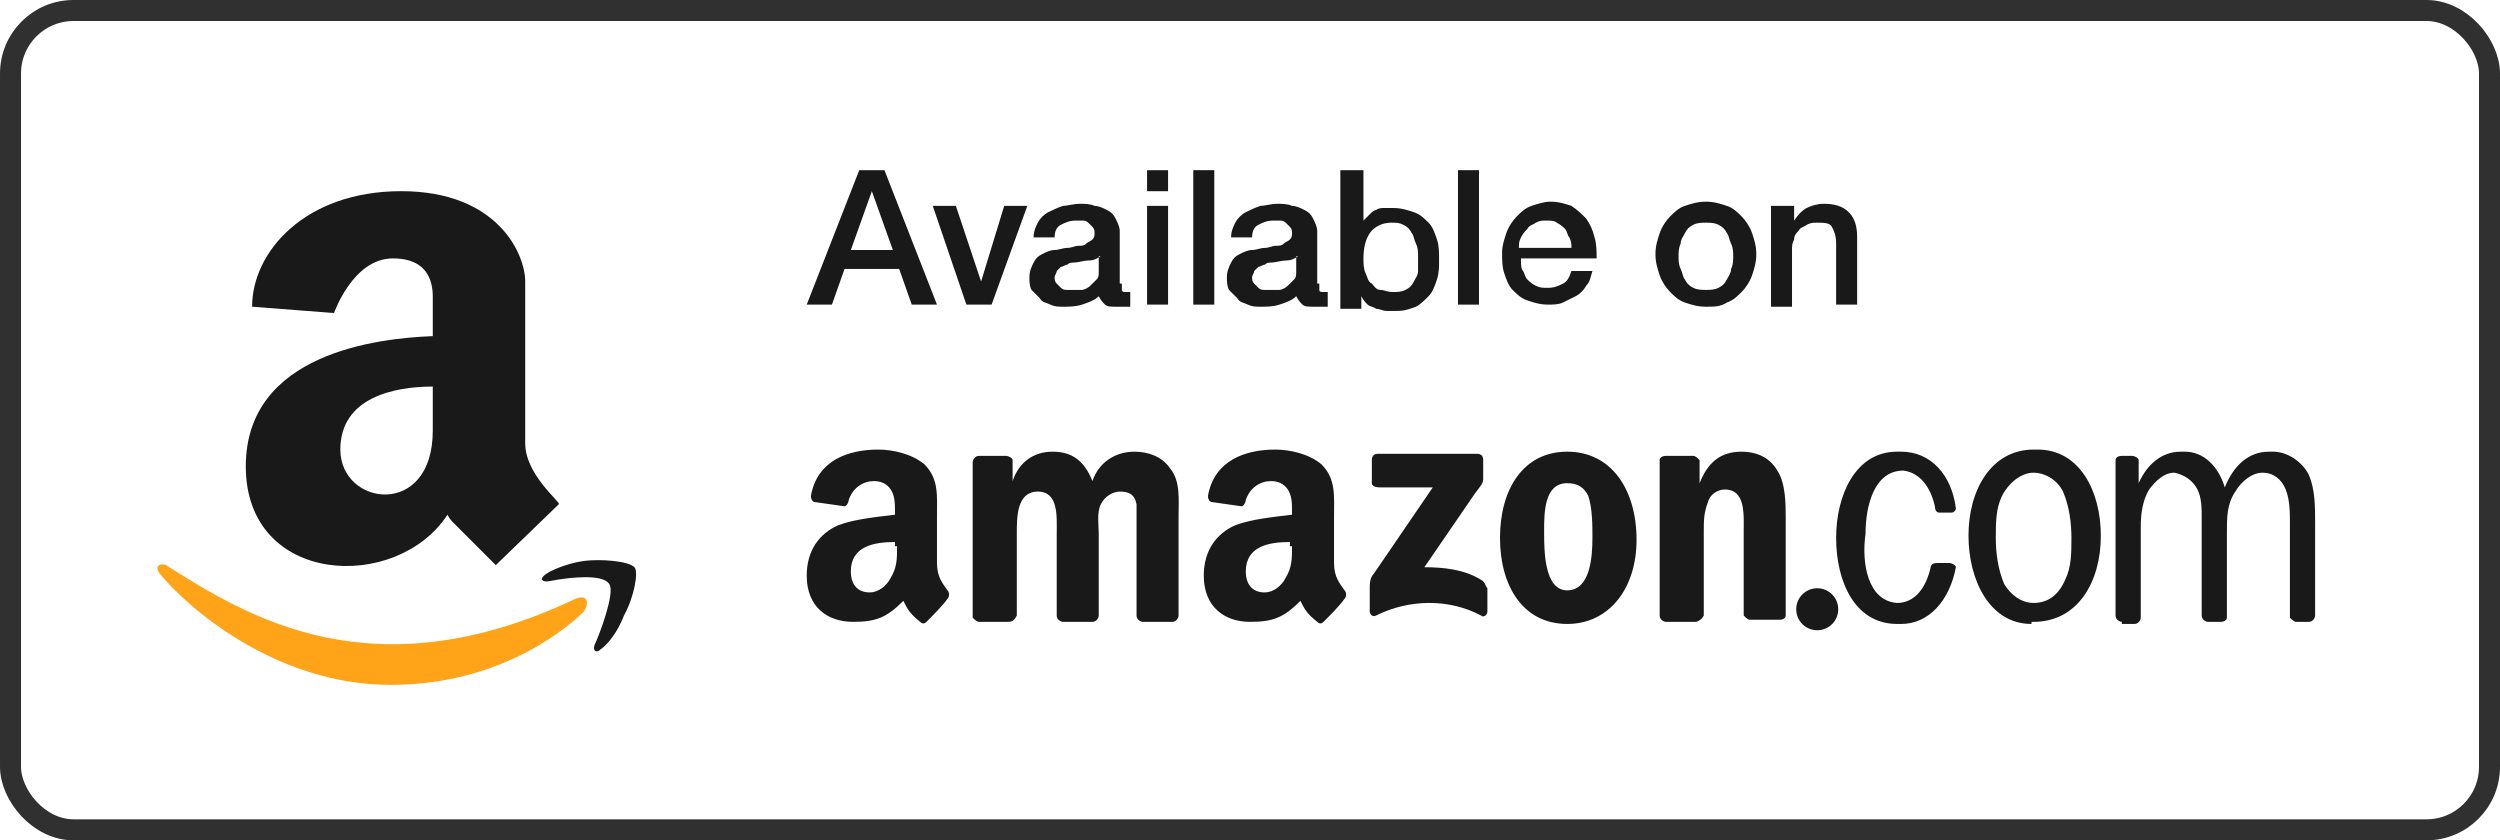<svg xmlns="http://www.w3.org/2000/svg" xmlns:xlink="http://www.w3.org/1999/xlink" width="119" height="40" viewBox="0 0 119 40"><defs><rect id="a" width="119" height="40" x="0" y="0" rx="3"/></defs><g fill="none" fill-rule="evenodd" opacity=".9"><mask id="b" fill="#fff"><use xlink:href="#a"/></mask><rect width="118" height="39" x=".5" y=".5" stroke="#191919" rx="3"/><g mask="url(#b)"><g transform="translate(7 8)"><path fill="#F90" d="M20.4,20.5 C10.7,25.1 4.7,21.3 0.9,18.9 C0.7,18.8 0.3,18.9 0.6,19.3 C1.9,20.9 6.1,24.6 11.6,24.6 C17.1,24.6 20.3,21.6 20.8,21.1 C21.1,20.6 20.9,20.3 20.4,20.5 L20.4,20.5 Z"/><path fill="#000" d="M23.2 19C22.9 18.7 21.6 18.6 20.8 18.7 20 18.8 18.7 19.3 18.8 19.6 18.9 19.7 19 19.7 19.5 19.6 20.1 19.5 21.7 19.3 22 19.8 22.3 20.2 21.5 22.3 21.3 22.7 21.2 23 21.4 23.1 21.6 22.9 21.9 22.7 22.4 22.1 22.7 21.3 23.2 20.4 23.4 19.2 23.2 19L23.2 19ZM18 13.1 18 5.4C18 4.1 16.7 1.1 12.1 1.1 7.5 1.1 5 4 5 6.6L8.9 6.9C8.9 6.9 9.8 4.3 11.7 4.3 13.7 4.3 13.6 5.9 13.6 6.3L13.6 8C11 8.1 4.7 8.8 4.7 14.2 4.7 19.9 11.9 20.2 14.3 16.5 14.4 16.7 14.5 16.8 14.6 16.9 15.5 17.8 16.6 18.9 16.6 18.9L19.6 16C19.7 15.9 18 14.6 18 13.1L18 13.1ZM13.6 12.5C13.6 16.7 9.2 16.1 9.2 13.4 9.2 10.9 11.8 10.4 13.6 10.4L13.6 12.5 13.6 12.5Z"/><g transform="translate(31)"><path fill="#000" d="M2.9,0.1 L4.1,0.1 L6.6,6.5 L5.4,6.5 L4.8,4.8 L2.2,4.8 L1.6,6.5 L0.4,6.5 L2.9,0.1 L2.9,0.1 Z M2.5,3.9 L4.5,3.9 L3.5,1.1 L3.5,1.1 L2.5,3.9 L2.5,3.9 Z"/><polygon fill="#000" points="6.4 1.8 7.5 1.8 8.7 5.4 8.7 5.4 9.8 1.8 10.9 1.8 9.2 6.5 8 6.5"/><path fill="#000" d="M15.4 5.5 15.4 5.8C15.4 5.9 15.5 5.9 15.6 5.9L15.7 5.9 15.8 5.9 15.8 6.6 15.7 6.6 15.5 6.6 15.3 6.6 15.1 6.6C14.9 6.6 14.7 6.6 14.6 6.5 14.5 6.4 14.4 6.3 14.3 6.1 14.1 6.3 13.8 6.4 13.5 6.5 13.2 6.6 12.9 6.6 12.6 6.6 12.4 6.6 12.2 6.6 12 6.5 11.8 6.4 11.6 6.4 11.5 6.2 11.4 6.1 11.2 5.9 11.1 5.8 11 5.6 11 5.4 11 5.2 11 4.9 11.1 4.7 11.2 4.5 11.3 4.3 11.4 4.2 11.6 4.1 11.8 4 12 3.9 12.2 3.9 12.4 3.9 12.6 3.8 12.8 3.8 13 3.8 13.2 3.7 13.3 3.7 13.5 3.7 13.6 3.7 13.7 3.6 13.8 3.5 13.9 3.5 14 3.4 14.1 3.3 14.1 3.2 14.1 3.1 14.1 3 14.1 2.9 14 2.8 13.9 2.7 13.9 2.7 13.8 2.6 13.7 2.5 13.6 2.5 13.5 2.5L13.2 2.5C12.9 2.5 12.7 2.6 12.5 2.7 12.3 2.8 12.2 3 12.2 3.3L11.2 3.3C11.2 3 11.3 2.8 11.4 2.6 11.5 2.4 11.7 2.2 11.9 2.1 12.1 2 12.3 1.9 12.6 1.8 12.8 1.8 13.1 1.7 13.4 1.7 13.6 1.7 13.9 1.7 14.1 1.8 14.3 1.8 14.5 1.9 14.7 2 14.9 2.1 15 2.2 15.1 2.4 15.2 2.6 15.3 2.8 15.3 3L15.3 5.5 15.4 5.5ZM14.4 4.2C14.2 4.3 14.1 4.4 13.8 4.4 13.6 4.4 13.3 4.5 13.1 4.5 13 4.5 12.9 4.5 12.8 4.6 12.7 4.6 12.6 4.7 12.5 4.7 12.4 4.8 12.4 4.8 12.3 4.9 12.3 5 12.2 5.1 12.2 5.2 12.2 5.3 12.2 5.4 12.3 5.5 12.4 5.6 12.4 5.6 12.5 5.7 12.6 5.8 12.7 5.8 12.8 5.8L13.1 5.8 13.5 5.8C13.6 5.8 13.8 5.7 13.9 5.6 14 5.5 14.1 5.4 14.2 5.3 14.3 5.2 14.3 5.1 14.3 4.9L14.3 4.2 14.4 4.2ZM16.6.1 17.6.1 17.6 1.1 16.6 1.1 16.6.1 16.6.1ZM16.6 1.8 17.6 1.8 17.6 6.5 16.6 6.5 16.6 1.8 16.6 1.8Z"/><polygon fill="#000" points="18.8 .1 19.8 .1 19.8 6.5 18.8 6.5"/><path fill="#000" d="M24.8 5.5 24.8 5.8C24.8 5.9 24.9 5.9 25 5.9L25.1 5.9 25.2 5.9 25.2 6.6 25.1 6.6 24.9 6.6 24.7 6.6 24.5 6.6C24.3 6.6 24.1 6.6 24 6.5 23.9 6.4 23.8 6.3 23.7 6.1 23.5 6.3 23.2 6.4 22.9 6.5 22.6 6.6 22.3 6.6 22 6.6 21.8 6.6 21.6 6.6 21.4 6.5 21.2 6.4 21 6.4 20.9 6.2 20.8 6.1 20.6 5.9 20.5 5.8 20.4 5.6 20.4 5.4 20.4 5.2 20.4 4.9 20.5 4.7 20.6 4.5 20.7 4.3 20.8 4.2 21 4.1 21.2 4 21.4 3.9 21.6 3.9 21.8 3.9 22 3.8 22.2 3.8 22.4 3.8 22.6 3.7 22.7 3.7 22.9 3.7 23 3.7 23.1 3.6 23.2 3.5 23.3 3.5 23.4 3.4 23.5 3.3 23.5 3.2 23.5 3.1 23.5 3 23.5 2.9 23.4 2.8 23.3 2.7 23.3 2.7 23.2 2.6 23.1 2.5 23 2.5 22.9 2.5L22.6 2.5C22.3 2.5 22.1 2.6 21.9 2.7 21.7 2.8 21.6 3 21.6 3.3L20.6 3.3C20.6 3 20.7 2.8 20.8 2.6 20.9 2.4 21.1 2.2 21.3 2.1 21.5 2 21.7 1.9 22 1.8 22.2 1.8 22.5 1.7 22.8 1.7 23 1.7 23.3 1.7 23.5 1.8 23.7 1.8 23.9 1.9 24.1 2 24.3 2.1 24.4 2.2 24.5 2.4 24.6 2.6 24.7 2.8 24.7 3L24.7 5.5 24.8 5.5ZM23.8 4.2C23.6 4.3 23.5 4.4 23.2 4.4 23 4.4 22.7 4.5 22.5 4.5 22.4 4.5 22.3 4.5 22.2 4.6 22.1 4.6 22 4.7 21.9 4.7 21.8 4.8 21.8 4.8 21.7 4.9 21.7 5 21.6 5.1 21.6 5.2 21.6 5.3 21.6 5.4 21.7 5.5 21.8 5.6 21.8 5.6 21.9 5.7 22 5.8 22.1 5.8 22.2 5.8L22.5 5.8 22.9 5.8C23 5.8 23.2 5.7 23.3 5.6 23.4 5.5 23.5 5.4 23.6 5.3 23.7 5.2 23.7 5.1 23.7 4.9L23.7 4.2 23.8 4.2ZM25.9.1 26.9.1 26.9 2.5 26.9 2.5C27 2.4 27.1 2.3 27.2 2.2 27.3 2.1 27.4 2 27.5 2 27.6 1.9 27.8 1.9 27.9 1.9L28.3 1.9C28.7 1.9 29 2 29.3 2.1 29.6 2.2 29.8 2.4 30 2.6 30.2 2.8 30.3 3.1 30.4 3.4 30.5 3.7 30.5 4 30.5 4.4 30.5 4.7 30.5 5 30.4 5.3 30.3 5.6 30.2 5.9 30 6.1 29.8 6.3 29.6 6.5 29.4 6.6 29.1 6.7 28.9 6.8 28.5 6.8L28 6.8C27.8 6.8 27.7 6.7 27.5 6.7 27.4 6.6 27.2 6.6 27.1 6.5 27 6.4 26.9 6.3 26.8 6.1L26.8 6.1 26.8 6.7 25.8 6.7 25.8.1 25.9.1ZM29.5 4.2C29.5 4 29.5 3.8 29.4 3.6 29.3 3.4 29.3 3.2 29.2 3.1 29.1 2.9 29 2.8 28.8 2.7 28.6 2.6 28.5 2.6 28.2 2.6 27.8 2.6 27.4 2.8 27.2 3.1 27 3.4 26.9 3.8 26.9 4.3 26.9 4.5 26.9 4.8 27 5 27.1 5.2 27.1 5.4 27.3 5.5 27.4 5.6 27.5 5.8 27.7 5.8 27.9 5.8 28 5.9 28.3 5.9 28.5 5.9 28.7 5.9 28.9 5.8 29.1 5.7 29.2 5.6 29.3 5.4 29.4 5.2 29.5 5.1 29.5 4.9L29.5 4.2 29.5 4.2Z"/><polygon fill="#000" points="31.4 .1 32.4 .1 32.4 6.5 31.4 6.5"/><path fill="#000" d="M34.4 4.4C34.4 4.6 34.4 4.8 34.5 4.9 34.6 5.1 34.6 5.2 34.7 5.3 34.8 5.4 34.9 5.5 35.1 5.6 35.3 5.7 35.4 5.7 35.7 5.7 36 5.7 36.2 5.6 36.4 5.5 36.6 5.4 36.7 5.2 36.8 4.9L37.8 4.9C37.7 5.2 37.7 5.4 37.5 5.6 37.4 5.8 37.2 6 37 6.1 36.8 6.2 36.6 6.3 36.4 6.4 36.2 6.5 35.9 6.5 35.7 6.5 35.3 6.5 35 6.4 34.7 6.3 34.4 6.2 34.2 6 34 5.8 33.8 5.6 33.7 5.3 33.6 5 33.5 4.7 33.5 4.4 33.5 4 33.5 3.7 33.6 3.4 33.7 3.1 33.8 2.8 34 2.5 34.2 2.3 34.4 2.1 34.6 1.9 34.9 1.8 35.2 1.7 35.5 1.6 35.8 1.6 36.2 1.6 36.5 1.7 36.8 1.8 37.1 2 37.3 2.2 37.5 2.4 37.7 2.7 37.8 2.9 37.9 3.3 38 3.6 38 4 38 4.3L34.4 4.3 34.4 4.4ZM36.8 3.8C36.8 3.6 36.8 3.5 36.7 3.3 36.6 3.2 36.6 3 36.5 2.9 36.4 2.8 36.3 2.7 36.1 2.6 36 2.5 35.8 2.5 35.6 2.5 35.4 2.5 35.3 2.5 35.1 2.6 35 2.7 34.8 2.7 34.7 2.9 34.6 3 34.5 3.1 34.4 3.3 34.3 3.5 34.3 3.6 34.3 3.8L36.8 3.8 36.8 3.8ZM43.2 6.6C42.8 6.6 42.5 6.5 42.2 6.4 41.9 6.3 41.7 6.1 41.5 5.9 41.3 5.7 41.1 5.4 41 5.1 40.9 4.8 40.8 4.5 40.8 4.1 40.8 3.7 40.9 3.4 41 3.1 41.1 2.8 41.3 2.5 41.5 2.3 41.7 2.1 41.9 1.9 42.2 1.8 42.5 1.7 42.8 1.6 43.2 1.6 43.6 1.6 43.9 1.7 44.2 1.8 44.5 1.9 44.7 2.1 44.9 2.3 45.1 2.5 45.3 2.8 45.4 3.1 45.5 3.4 45.6 3.7 45.6 4.1 45.6 4.5 45.5 4.8 45.4 5.1 45.3 5.4 45.1 5.7 44.9 5.9 44.7 6.1 44.5 6.3 44.2 6.4 43.9 6.6 43.6 6.6 43.2 6.6L43.2 6.6ZM43.2 5.8C43.4 5.8 43.6 5.8 43.8 5.7 44 5.6 44.1 5.5 44.2 5.3 44.3 5.1 44.4 5 44.4 4.8 44.5 4.6 44.5 4.4 44.5 4.2 44.5 4 44.5 3.8 44.4 3.6 44.3 3.4 44.3 3.2 44.2 3.1 44.1 2.9 44 2.8 43.8 2.7 43.6 2.6 43.4 2.6 43.2 2.6 43 2.6 42.8 2.6 42.6 2.7 42.4 2.8 42.3 2.9 42.2 3.1 42.1 3.3 42 3.4 42 3.6 41.9 3.8 41.9 4 41.9 4.2 41.9 4.4 41.9 4.6 42 4.8 42.1 5 42.1 5.2 42.2 5.3 42.3 5.5 42.4 5.6 42.6 5.7 42.8 5.8 43 5.8 43.2 5.8L43.2 5.8ZM46.4 1.8 47.4 1.8 47.4 2.5 47.4 2.5C47.6 2.2 47.8 2 48 1.9 48.2 1.8 48.5 1.7 48.8 1.7 49.3 1.7 49.7 1.8 50 2.1 50.3 2.4 50.4 2.8 50.4 3.3L50.4 6.5 49.4 6.5 49.4 3.6C49.4 3.2 49.3 3 49.2 2.8 49.1 2.6 48.8 2.6 48.5 2.6 48.3 2.6 48.2 2.6 48 2.7 47.9 2.8 47.7 2.8 47.6 3 47.5 3.1 47.4 3.2 47.4 3.4 47.3 3.6 47.3 3.7 47.3 3.9L47.3 6.6 46.3 6.6 46.3 1.8 46.4 1.8Z"/></g><path fill="#000" d="M58.3 15 58.3 13.9C58.3 13.7 58.4 13.6 58.6 13.6L63.3 13.6C63.5 13.6 63.6 13.7 63.6 13.9L63.6 14.8C63.6 15 63.5 15.1 63.2 15.5L60.8 19C61.7 19 62.7 19.1 63.5 19.6 63.7 19.7 63.7 19.9 63.8 20L63.8 21.1C63.8 21.3 63.6 21.4 63.5 21.3 62 20.5 60.1 20.5 58.5 21.3 58.3 21.4 58.2 21.2 58.2 21.1L58.2 20C58.2 19.8 58.2 19.5 58.4 19.3L61.2 15.2 58.7 15.2C58.4 15.2 58.3 15.1 58.3 15L58.3 15ZM41 21.6 39.6 21.6C39.5 21.6 39.4 21.5 39.3 21.4L39.3 14C39.3 13.9 39.4 13.7 39.6 13.7L40.9 13.7C41 13.7 41.2 13.8 41.2 13.9L41.2 14.9 41.2 14.9C41.5 14 42.2 13.5 43.1 13.5 44 13.5 44.6 13.9 45 14.9 45.3 14 46.1 13.5 47 13.5 47.6 13.5 48.3 13.7 48.7 14.3 49.2 14.9 49.1 15.8 49.1 16.6L49.1 21.3C49.1 21.4 49 21.6 48.8 21.6L47.4 21.6C47.3 21.6 47.1 21.5 47.1 21.3L47.1 17.4 47.1 16C47 15.5 46.7 15.4 46.3 15.4 46 15.4 45.6 15.6 45.4 16 45.2 16.4 45.3 17 45.3 17.4L45.3 21.3C45.3 21.4 45.2 21.6 45 21.6L43.6 21.6C43.5 21.6 43.3 21.5 43.3 21.3L43.3 17.4C43.3 16.6 43.4 15.4 42.4 15.4 41.4 15.4 41.4 16.6 41.4 17.4L41.4 21.3C41.3 21.5 41.2 21.6 41 21.6L41 21.6ZM67.6 13.5C69.7 13.5 70.9 15.3 70.9 17.7 70.9 20 69.6 21.7 67.6 21.7 65.5 21.7 64.4 19.9 64.4 17.6 64.4 15.3 65.5 13.5 67.6 13.5L67.6 13.5ZM67.6 15C66.5 15 66.5 16.4 66.5 17.3 66.5 18.2 66.5 20.1 67.6 20.1 68.7 20.1 68.8 18.5 68.8 17.6 68.8 17 68.8 16.2 68.6 15.6 68.4 15.2 68.1 15 67.6 15L67.6 15ZM73.7 21.6 72.3 21.6C72.2 21.6 72 21.5 72 21.3L72 13.9C72 13.8 72.1 13.7 72.3 13.7L73.6 13.7C73.7 13.7 73.8 13.8 73.9 13.9L73.9 15 73.9 15C74.3 14 74.9 13.5 75.9 13.5 76.5 13.5 77.2 13.7 77.6 14.4 78 15 78 16 78 16.7L78 21.3C78 21.4 77.9 21.5 77.7 21.5L76.3 21.5C76.2 21.5 76.1 21.4 76 21.3L76 17.3C76 16.5 76.1 15.3 75.1 15.3 74.8 15.3 74.4 15.5 74.3 15.9 74.1 16.4 74.1 16.8 74.1 17.3L74.1 21.3C74 21.5 73.8 21.6 73.7 21.6L73.7 21.6Z"/><circle cx="79.5" cy="21" r="1" fill="#000"/><path fill="#000" d="M94 21.6C93.9 21.6 93.7 21.5 93.7 21.3L93.7 13.9C93.7 13.8 93.8 13.7 94 13.7L94.5 13.7C94.6 13.7 94.8 13.8 94.8 13.9L94.8 15C95.2 14.1 95.9 13.5 96.8 13.5L96.9 13.5 97 13.5C97.9 13.5 98.6 14.2 98.9 15.2 99.3 14.2 100 13.5 101 13.5L101.1 13.5 101.2 13.5C101.9 13.5 102.6 14 102.9 14.6 103.2 15.3 103.2 16.1 103.2 16.9L103.2 21.3C103.2 21.4 103.1 21.6 102.9 21.6L102.3 21.6C102.2 21.6 102.1 21.5 102 21.4L102 16.9C102 16.4 102 15.8 101.8 15.3 101.6 14.8 101.2 14.5 100.7 14.5 100.2 14.5 99.7 14.9 99.4 15.4 99 16 99 16.6 99 17.4L99 21.4C99 21.5 98.9 21.6 98.7 21.6L98.1 21.6C98 21.6 97.8 21.5 97.8 21.3L97.8 16.6C97.8 16.2 97.8 15.7 97.6 15.3 97.4 14.9 97 14.6 96.5 14.5 96 14.5 95.6 14.9 95.3 15.3 95 15.8 94.9 16.4 94.9 17.1L94.9 21.4C94.9 21.5 94.8 21.7 94.6 21.7L94 21.7 94 21.6ZM89.7 21.7C87.7 21.7 86.7 19.6 86.7 17.5 86.7 15.3 87.8 13.4 89.8 13.4L89.9 13.4 90 13.4C92 13.4 93 15.4 93 17.5 93 19.7 91.9 21.6 89.8 21.6L89.7 21.6 89.7 21.7 89.7 21.7ZM89.8 20.7C90.5 20.7 91 20.3 91.3 19.6 91.6 19 91.6 18.3 91.6 17.6 91.6 16.9 91.5 16.1 91.2 15.4 90.9 14.8 90.3 14.5 89.8 14.5 89.2 14.5 88.6 15 88.3 15.6 88 16.2 88 16.9 88 17.6 88 18.3 88.1 19.1 88.4 19.8 88.7 20.3 89.2 20.7 89.8 20.7L89.8 20.7ZM83.3 20.7C84.2 20.7 84.7 19.9 84.9 19 84.9 18.9 85 18.8 85.2 18.8L85.8 18.8C85.9 18.8 86.1 18.9 86.1 19 85.8 20.6 84.8 21.7 83.5 21.7L83.4 21.7 83.3 21.7C81.3 21.7 80.4 19.7 80.4 17.6 80.4 15.6 81.3 13.5 83.3 13.5L83.4 13.5 83.5 13.5C84.9 13.5 85.9 14.6 86.1 16.2 86.1 16.3 86 16.4 85.9 16.4L85.3 16.4C85.2 16.4 85.1 16.3 85.1 16.1 84.9 15.2 84.4 14.5 83.6 14.4 82.2 14.4 81.8 16.1 81.8 17.4 81.6 18.8 81.9 20.6 83.3 20.7L83.3 20.7ZM54.5 18C54.5 18.6 54.5 19 54.2 19.5 54 19.9 53.6 20.2 53.2 20.2 52.6 20.2 52.3 19.8 52.3 19.2 52.3 18 53.4 17.8 54.4 17.8L54.4 18 54.5 18ZM56 21.6C55.9 21.7 55.8 21.7 55.7 21.6 55.2 21.2 55.1 21 54.9 20.6 54.1 21.4 53.6 21.6 52.5 21.6 51.3 21.6 50.3 20.9 50.3 19.4 50.3 18.2 50.9 17.4 51.8 17 52.6 16.7 53.7 16.6 54.5 16.5L54.5 16.3C54.5 16 54.5 15.6 54.3 15.3 54.1 15 53.8 14.9 53.5 14.9 53 14.9 52.5 15.2 52.3 15.8 52.3 15.9 52.2 16.1 52.1 16.1L50.7 15.9C50.6 15.9 50.5 15.8 50.5 15.6 50.8 13.9 52.3 13.4 53.7 13.4 54.4 13.4 55.3 13.6 55.9 14.1 56.6 14.8 56.5 15.6 56.5 16.6L56.5 18.8C56.5 19.5 56.8 19.8 57 20.1 57.1 20.2 57.1 20.4 57 20.5 56.8 20.8 56.3 21.3 56 21.6L56 21.6 56 21.6ZM35.7 18C35.7 18.6 35.7 19 35.4 19.5 35.2 19.9 34.8 20.2 34.4 20.2 33.8 20.2 33.5 19.8 33.5 19.2 33.5 18 34.6 17.8 35.6 17.8L35.6 18 35.7 18ZM37.1 21.6C37 21.7 36.9 21.7 36.8 21.6 36.3 21.2 36.2 21 36 20.6 35.2 21.4 34.7 21.6 33.6 21.6 32.4 21.6 31.4 20.9 31.4 19.4 31.4 18.2 32 17.4 32.9 17 33.7 16.7 34.8 16.6 35.6 16.5L35.6 16.3C35.6 16 35.6 15.6 35.4 15.3 35.2 15 34.9 14.9 34.6 14.9 34.1 14.9 33.6 15.2 33.4 15.8 33.4 15.9 33.3 16.1 33.2 16.1L31.8 15.9C31.7 15.9 31.6 15.8 31.6 15.6 31.9 13.9 33.4 13.4 34.8 13.4 35.5 13.4 36.4 13.6 37 14.1 37.7 14.8 37.6 15.6 37.6 16.6L37.6 18.8C37.6 19.5 37.9 19.8 38.1 20.1 38.2 20.2 38.2 20.4 38.1 20.5 37.9 20.8 37.4 21.3 37.1 21.6L37.1 21.6 37.1 21.6Z"/></g></g></g></svg>